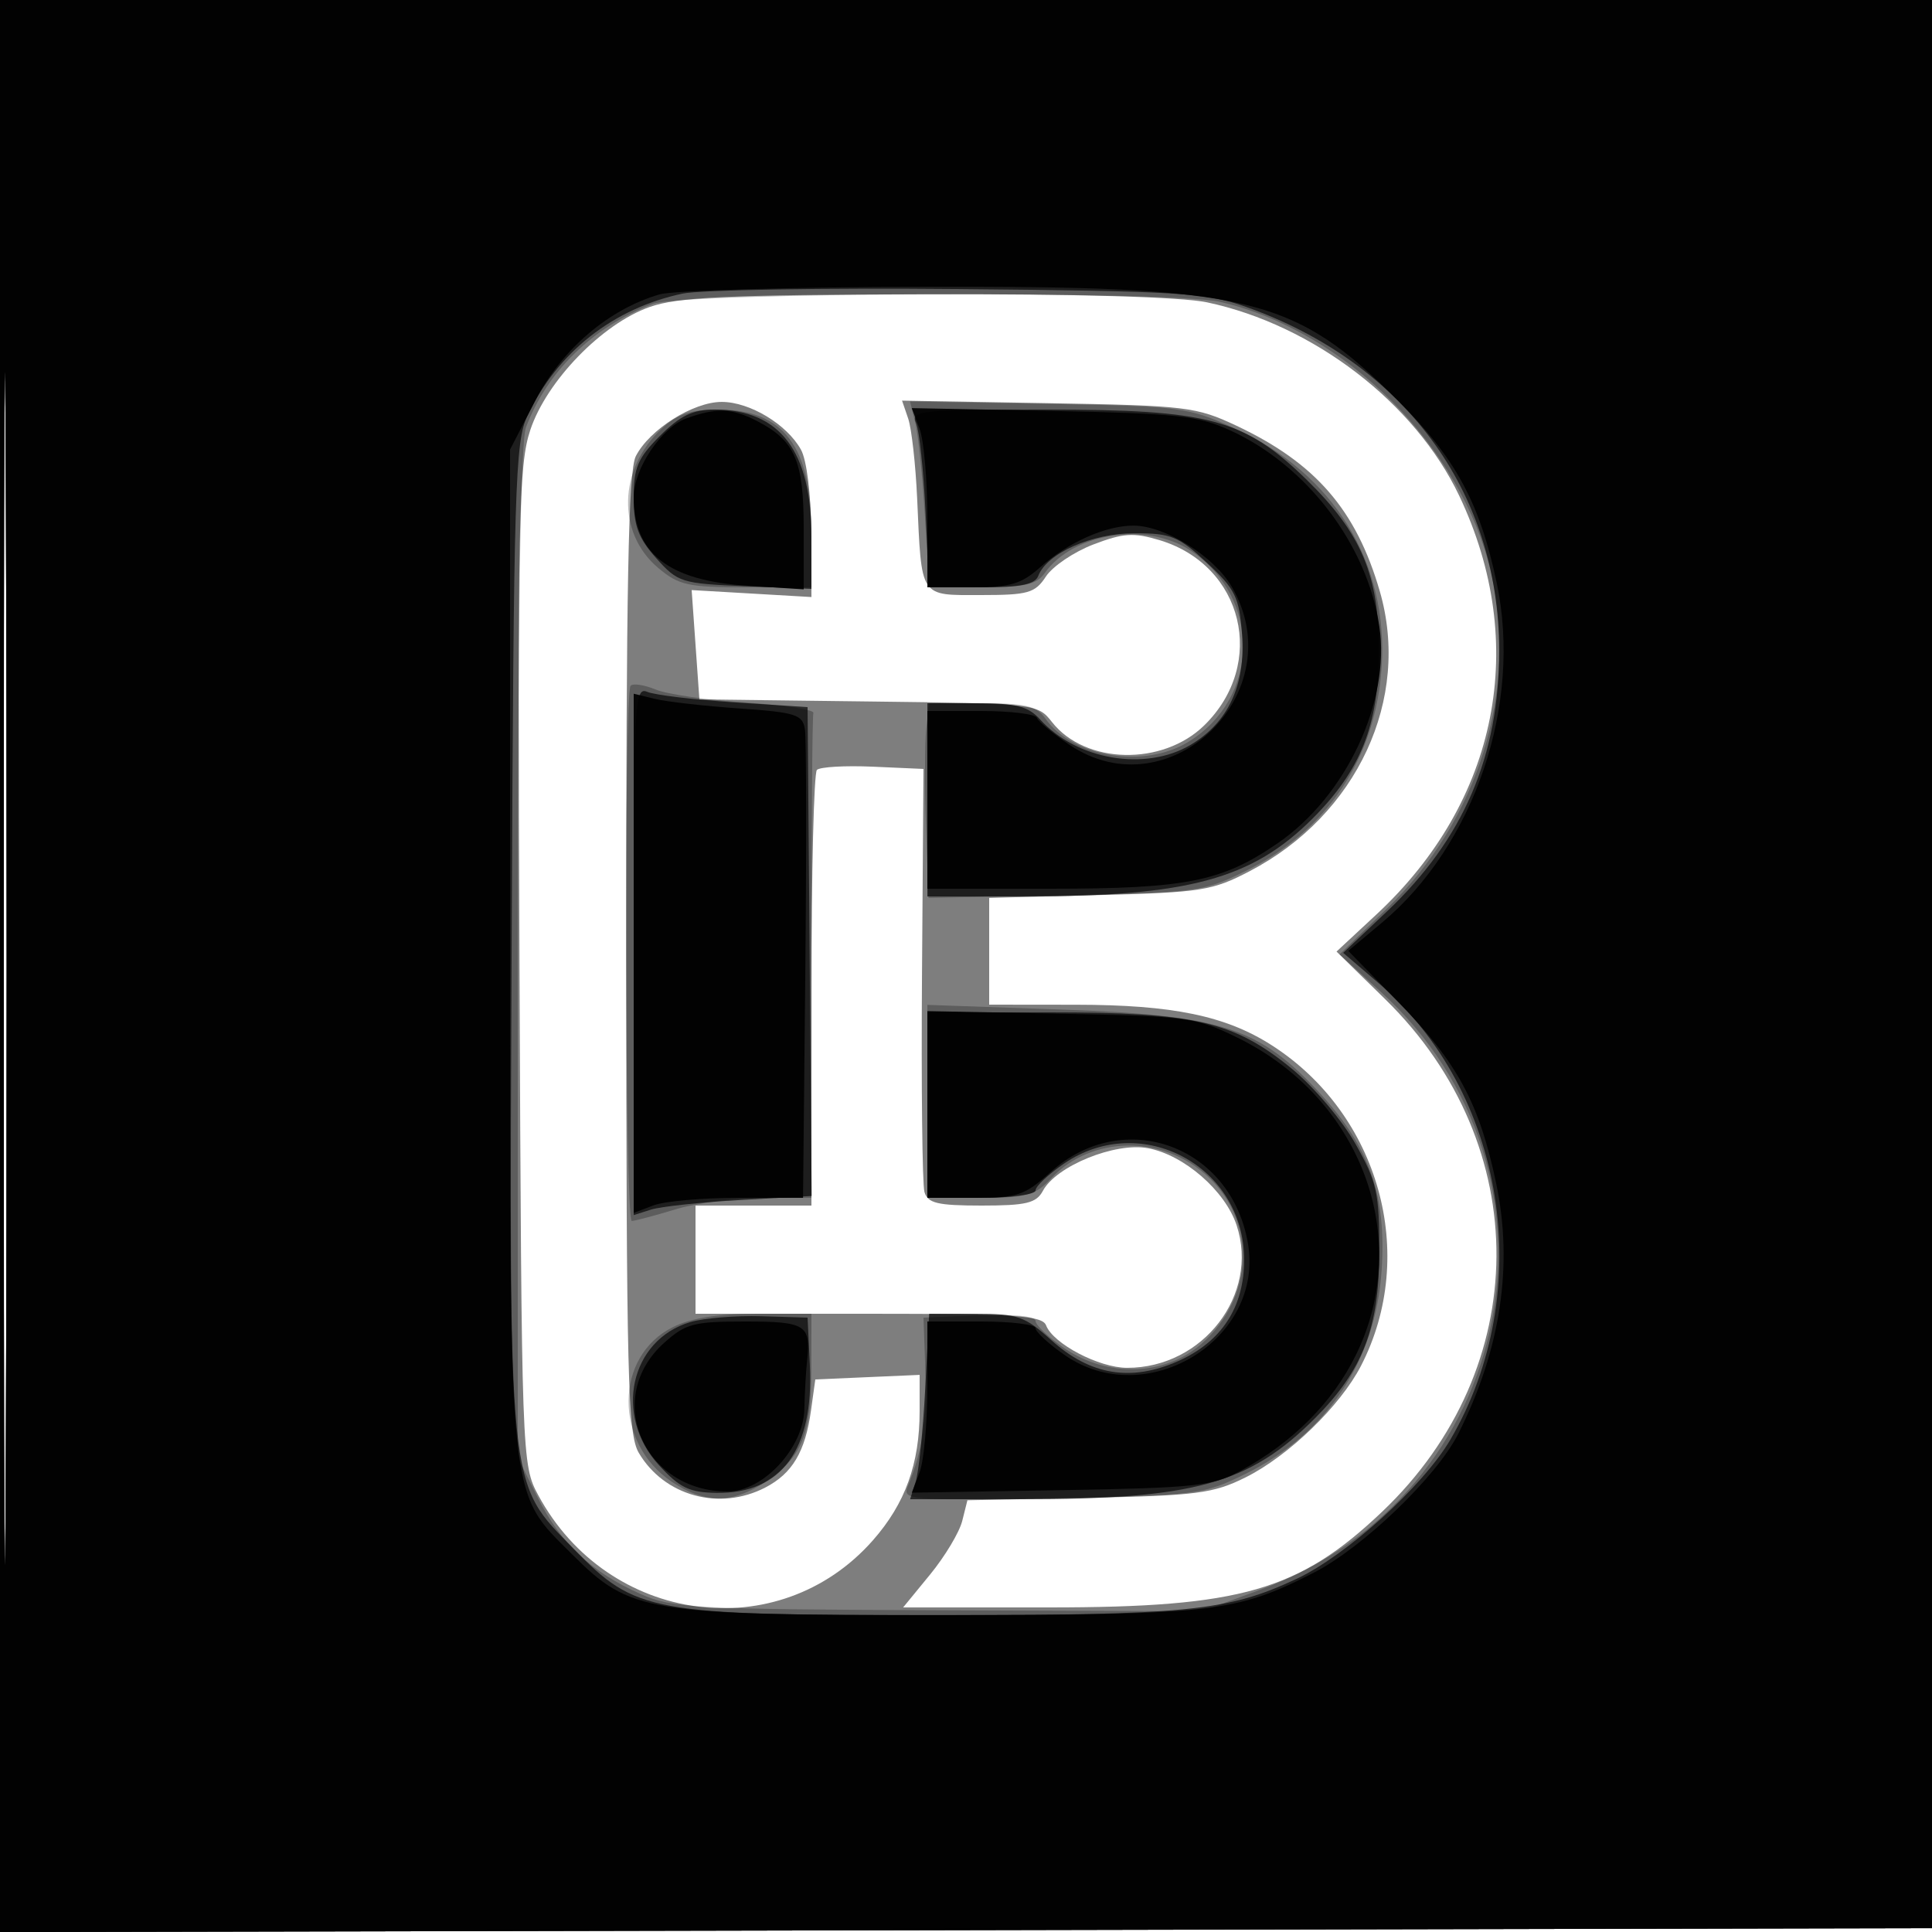 <svg xmlns="http://www.w3.org/2000/svg" width="250" height="250" version="1.1" fill="#000000"><path fill-opacity=".506" d="M 0 125.004 L 0 250.008 125.250 249.754 L 250.500 249.500 250.754 124.750 L 251.008 0 125.504 0 L 0 0 0 125.004 M 0.485 125.500 C 0.485 194.250, 0.604 222.228, 0.750 187.672 C 0.896 153.117, 0.896 96.867, 0.750 62.672 C 0.604 28.478, 0.485 56.750, 0.485 125.500 M 84.054 39.728 C 77.904 41.899, 70.724 49.305, 68.616 55.652 C 67.109 60.187, 66.971 67.092, 67.222 125.094 C 67.498 188.950, 67.518 189.534, 69.662 193.500 C 78.692 210.203, 100.759 213.169, 112.951 199.319 C 117.138 194.562, 119 189.412, 119 182.588 L 119 177.909 112.250 178.204 L 105.500 178.500 104.945 182.500 C 104.202 187.857, 102.532 190.674, 99.020 192.490 C 93.103 195.549, 85.962 193.592, 82.663 188.006 C 81.232 185.584, 81.052 178.444, 81.035 123.392 C 81.021 75.660, 81.304 60.935, 82.273 59.030 C 84.027 55.582, 89.702 51.999, 93.398 52.007 C 97.030 52.014, 101.826 54.908, 103.647 58.190 C 104.394 59.535, 104.944 63.999, 104.965 68.878 L 105 77.257 97.250 76.806 L 89.500 76.356 90 83.428 L 90.500 90.500 112.372 90.770 C 134.141 91.038, 134.252 91.051, 136.137 93.447 C 140.444 98.923, 150.435 99.137, 155.823 93.869 C 163.982 85.892, 160.902 73.148, 150.028 69.890 C 146.690 68.890, 145.345 68.978, 141.491 70.450 C 138.975 71.411, 136.209 73.278, 135.343 74.599 C 133.935 76.748, 133.049 77, 126.904 77 C 118.931 77, 119.270 77.514, 118.679 64.500 C 118.480 60.100, 117.958 55.452, 117.521 54.170 L 116.725 51.841 135.613 52.170 C 153.497 52.482, 154.792 52.638, 160 55.090 C 170.226 59.906, 175.483 65.974, 178.539 76.488 C 182.595 90.438, 175.620 105.462, 161.717 112.725 C 156.887 115.249, 155.444 115.478, 142.250 115.819 L 128 116.188 128 123.094 L 128 130 139.250 130.012 C 151.736 130.025, 158.601 131.444, 164.538 135.240 C 178.467 144.146, 183.542 162.335, 176.115 176.733 C 173.429 181.939, 166.730 188.412, 161.163 191.180 C 156.996 193.251, 154.834 193.531, 140.841 193.816 L 125.183 194.135 124.511 196.813 C 124.141 198.286, 122.270 201.405, 120.352 203.745 L 116.866 208 135.752 208 C 160.565 208, 168.085 205.840, 178.840 195.623 C 198.409 177.032, 198.593 148.239, 179.263 129.316 L 172.946 123.131 178.125 118.316 C 193.889 103.659, 197.915 83.275, 188.823 64.152 C 183.109 52.135, 169.959 42.046, 156.201 39.125 C 152.869 38.418, 139.316 38.029, 119.701 38.079 C 94.052 38.144, 87.709 38.437, 84.054 39.728 M 105.708 99.626 C 105.318 100.015, 105 112.858, 105 128.167 L 105 156 97.500 156 L 90 156 90 163 L 90 170 112.393 170 C 131.337 170, 134.874 170.230, 135.359 171.494 C 136.276 173.883, 142.204 176.992, 145.849 176.996 C 155.680 177.007, 162.974 167.512, 160.018 158.553 C 158.542 154.083, 153.219 149.451, 148.552 148.576 C 144.304 147.779, 136.671 150.877, 134.948 154.097 C 134.098 155.685, 132.788 156, 127.032 156 C 121.324 156, 120.047 155.698, 119.625 154.250 C 119.345 153.287, 119.202 140.575, 119.307 126 L 119.499 99.500 112.957 99.209 C 109.359 99.049, 106.097 99.237, 105.708 99.626" stroke="none" fill="#000000" fill-rule="evenodd"/><path fill-opacity=".262" d="M 0 125.004 L 0 250.008 125.250 249.754 L 250.500 249.500 250.754 124.750 L 251.008 0 125.504 0 L 0 0 0 125.004 M 0.485 125.500 C 0.485 194.250, 0.604 222.228, 0.750 187.672 C 0.896 153.117, 0.896 96.867, 0.750 62.672 C 0.604 28.478, 0.485 56.750, 0.485 125.500 M 84.453 39.326 C 76.667 42.326, 70.772 48.075, 68.056 55.315 C 67.354 57.186, 67 80.018, 67 123.369 L 67 188.607 69.578 193.780 C 72.513 199.670, 76.540 203.446, 82.905 206.273 C 86.976 208.082, 89.896 208.241, 121.405 208.365 L 155.500 208.500 163.114 205.698 C 196.159 193.538, 204.523 151.835, 178.635 128.311 L 173.341 123.500 179.533 117.500 C 191.313 106.087, 196.466 89.409, 192.939 74.112 C 189.203 57.905, 174.094 42.797, 157.885 39.060 C 151.529 37.594, 88.353 37.823, 84.453 39.326 M 118.443 54.724 C 118.820 56.251, 119.379 61.663, 119.684 66.750 L 120.239 76 127.063 76 C 132.566 76, 134.139 75.642, 135.193 74.149 C 138.881 68.925, 148.418 67.473, 154.102 71.270 C 163.253 77.383, 163.074 90.326, 153.759 96.005 C 147.998 99.518, 138.793 98.005, 135.264 92.966 C 134.123 91.337, 132.714 91, 127.053 91 L 120.219 91 119.859 94.250 C 119.662 96.037, 119.646 101.706, 119.823 106.846 L 120.147 116.192 137.823 115.846 C 154.782 115.514, 155.730 115.387, 161.161 112.720 C 171.716 107.537, 178.016 98.101, 178.785 86.323 C 179.669 72.790, 172.584 61.272, 159.791 55.444 C 153.732 52.684, 152.840 52.567, 135.628 52.263 L 117.757 51.947 118.443 54.724 M 85.636 55.462 C 80.009 60.676, 79.791 68.964, 85.162 73.483 C 87.840 75.736, 89.035 76, 96.577 76 L 105 76 105 68.950 C 105 57.737, 101.414 53, 92.924 53 C 89.389 53, 87.663 53.583, 85.636 55.462 M 81.603 88.731 C 80.720 89.614, 80.865 158.002, 81.750 157.989 C 82.162 157.983, 84.709 157.308, 87.409 156.489 C 90.109 155.670, 95.171 155, 98.659 155 L 105 155 105 124 C 105 106.950, 105.112 92.662, 105.250 92.250 C 105.388 91.838, 101.450 91.237, 96.500 90.915 C 91.550 90.593, 86.309 89.834, 84.853 89.229 C 83.397 88.623, 81.934 88.399, 81.603 88.731 M 120 142.516 L 120 155 126.826 155 C 132.826 155, 133.937 154.696, 136.016 152.483 C 141.278 146.882, 150.537 146.811, 156.386 152.328 C 162.654 158.240, 162.234 167.953, 155.453 173.907 C 150.728 178.056, 143.359 178.287, 137.732 174.464 C 135.679 173.069, 134 171.474, 134 170.920 C 134 170.309, 131.148 170.028, 126.750 170.206 L 119.500 170.500 119.744 177.440 C 119.970 183.850, 119.395 187.608, 117.465 192.344 C 116.747 194.106, 117.583 194.173, 136.107 193.844 C 154.953 193.510, 155.660 193.422, 161.161 190.720 C 171.695 185.547, 178.016 176.098, 178.781 164.379 C 179.410 154.753, 177.279 148.561, 170.957 141.644 C 163.007 132.945, 158.156 131.360, 137.250 130.632 L 120 130.031 120 142.516 M 87.025 171.752 C 79.496 175.540, 79.425 186.697, 86.898 191.717 C 91.202 194.609, 94.799 194.610, 99.088 191.720 C 103.780 188.558, 104.968 185.642, 104.985 177.250 L 105 170 97.750 170.002 C 92.842 170.003, 89.377 170.568, 87.025 171.752" stroke="none" fill="#000000" fill-rule="evenodd"/><path fill-opacity=".677" d="M 0 125.004 L 0 250.008 125.250 249.754 L 250.500 249.500 250.754 124.750 L 251.008 0 125.504 0 L 0 0 0 125.004 M 0.485 125.500 C 0.485 194.250, 0.604 222.228, 0.750 187.672 C 0.896 153.117, 0.896 96.867, 0.750 62.672 C 0.604 28.478, 0.485 56.750, 0.485 125.500 M 88.344 37.990 C 79.378 39.874, 72.107 45.591, 68.248 53.787 C 66.652 57.178, 66.475 62.994, 66.214 120.872 C 65.884 194.201, 65.617 191.574, 74.299 200.477 C 82.283 208.666, 84.119 209, 121.132 209 C 153.745 209, 158.836 208.486, 167.794 204.292 C 174.222 201.282, 184.160 192.290, 187.662 186.314 C 198.937 167.074, 194.858 141.291, 178.298 127.136 L 173.806 123.297 179.499 117.912 C 189.379 108.569, 194.008 97.785, 193.989 84.161 C 193.960 63.548, 181.651 46.896, 161.097 39.660 C 156.063 37.888, 152.330 37.661, 124 37.403 C 106.675 37.246, 90.630 37.510, 88.344 37.990 M 85.400 56.400 C 82.522 59.278, 82 60.504, 82 64.384 C 82 68.036, 82.593 69.632, 84.918 72.234 C 87.719 75.369, 88.179 75.514, 96.418 75.853 L 105 76.205 105 69.504 C 105 58.348, 100.933 53, 92.450 53 C 89.632 53, 88.025 53.775, 85.400 56.400 M 118.543 54.750 C 118.959 55.712, 119.510 60.888, 119.766 66.250 L 120.233 76 127.009 76 C 132.099 76, 133.929 75.628, 134.359 74.506 C 135.483 71.578, 141.289 69.008, 146.789 69.004 C 151.543 69, 152.493 69.388, 156.193 72.839 C 159.856 76.255, 160.354 77.274, 160.716 82.089 C 161.207 88.621, 158.909 93.540, 154.026 96.407 C 148.180 99.839, 139.327 98.333, 134.593 93.102 C 133.040 91.387, 131.523 91, 126.345 91 L 120 91 120 103.500 L 120 116 132.750 115.994 C 153.807 115.985, 162.006 113.758, 169.841 105.923 C 176.049 99.715, 178.361 93.947, 178.427 84.500 C 178.497 74.521, 176.197 69.010, 169.060 62.058 C 161.002 54.210, 156.500 53, 135.355 53 C 119.001 53, 117.838 53.121, 118.543 54.750 M 82 123.010 L 82 157.233 84.250 156.519 C 85.487 156.127, 90.669 155.570, 95.764 155.283 L 105.028 154.760 104.764 123.130 L 104.500 91.500 95 90.882 C 89.775 90.542, 84.713 89.931, 83.750 89.525 C 82.103 88.830, 82 90.801, 82 123.010 M 120 143 L 120 155 127 155 C 130.850 155, 134 154.566, 134 154.036 C 134 153.506, 135.679 151.931, 137.732 150.536 C 147.689 143.770, 160.993 150.899, 160.993 163 C 160.993 169.167, 158.071 173.639, 152.406 176.145 C 146.328 178.833, 141.055 177.948, 136.013 173.392 C 132.621 170.328, 131.676 170, 126.245 170 L 120.233 170 119.719 179.750 C 119.436 185.113, 118.881 190.512, 118.486 191.750 L 117.767 194 132.200 194 C 154.551 194, 161.681 192.027, 170.190 183.489 C 176.355 177.304, 178.463 171.836, 178.476 162 C 178.487 154.335, 178.184 152.960, 175.390 148 C 173.686 144.975, 169.984 140.607, 167.162 138.293 C 159.699 132.174, 154.653 131, 135.818 131 L 120 131 120 143 M 89.313 171.081 C 81.535 173.383, 79.384 183.176, 85.250 189.574 C 87.965 192.536, 89.198 193.129, 92.746 193.178 C 101.139 193.292, 105.318 187.568, 104.796 176.673 L 104.500 170.500 98.500 170.319 C 95.200 170.219, 91.066 170.562, 89.313 171.081" stroke="none" fill="#000000" fill-rule="evenodd"/><path fill-opacity=".933" d="M 0 125.004 L 0 250.008 125.250 249.754 L 250.500 249.500 250.754 124.750 L 251.008 0 125.504 0 L 0 0 0 125.004 M 0.485 125.500 C 0.485 194.250, 0.604 222.228, 0.750 187.672 C 0.896 153.117, 0.896 96.867, 0.750 62.672 C 0.604 28.478, 0.485 56.750, 0.485 125.500 M 85.365 38.089 C 78.776 39.999, 72.705 45.185, 69.271 51.837 L 66 58.175 66 122.409 C 66 195.601, 65.715 192.810, 74.044 201.140 C 81.567 208.662, 83.640 209.002, 121.932 208.988 C 157.037 208.975, 159.867 208.655, 169.910 203.552 C 176.322 200.295, 185.902 191.096, 188.720 185.490 C 194.193 174.603, 195.830 163.745, 193.602 153.122 C 191.433 142.784, 188.604 137.529, 181.031 129.769 L 174.461 123.038 178.782 119.426 C 190.826 109.359, 196.992 91.148, 193.676 75.436 C 191.483 65.046, 188.368 59.303, 180.858 51.806 C 167.408 38.377, 161.693 37.008, 119.500 37.108 C 102.450 37.148, 87.089 37.589, 85.365 38.089 M 88.788 54.150 C 85.575 55.325, 82 60.681, 82 64.321 C 82 71.630, 86.501 75.140, 96.715 75.795 L 104 76.263 104 68.354 C 104 59.619, 102.873 57.020, 97.989 54.494 C 94.715 52.801, 92.683 52.725, 88.788 54.150 M 118.988 55.470 C 119.545 56.933, 120 62.151, 120 67.065 L 120 76 125.844 76 C 130.719 76, 132.171 75.570, 134.594 73.409 C 138.238 70.159, 143.103 67.995, 146.718 68.016 C 150.771 68.040, 157.085 71.981, 159.387 75.922 C 167.349 89.556, 151.367 105.126, 138.390 96.378 C 136.250 94.936, 134.350 93.361, 134.167 92.878 C 133.983 92.395, 130.721 92, 126.917 92 L 120 92 120 103.500 L 120 115 135.841 115 C 153.547 115, 158.101 114.090, 165.343 109.108 C 174.207 103.010, 179.938 90.777, 178.489 81.050 C 176.913 70.468, 169.119 60.231, 159.176 55.683 C 155.066 53.803, 152.291 53.500, 136.238 53.177 L 117.977 52.809 118.988 55.470 M 82 123.359 L 82 156.950 84.565 155.975 C 85.976 155.439, 90.906 155, 95.522 155 L 103.913 155 104.207 125.750 C 104.368 109.662, 104.345 95.542, 104.156 94.370 C 103.848 92.457, 102.987 92.184, 95.656 91.674 C 91.170 91.362, 86.263 90.805, 84.750 90.437 L 82 89.767 82 123.359 M 120 142.917 L 120 155 126.129 155 C 131.675 155, 132.610 154.682, 135.960 151.655 C 145.372 143.152, 159.342 148.228, 161.488 160.929 C 163.587 173.354, 148.326 182.656, 137.804 175.364 C 135.712 173.914, 134 172.339, 134 171.864 C 134 171.389, 130.850 171, 127 171 L 120 171 120 179.435 C 120 184.074, 119.548 189.059, 118.996 190.511 L 117.991 193.153 137.246 192.827 C 154.726 192.530, 156.869 192.301, 160.500 190.337 C 167.246 186.690, 172.437 181.486, 175.445 175.355 C 182.883 160.195, 176.149 142.120, 160.143 134.280 C 154.757 131.642, 153.716 131.501, 137.250 131.175 L 120 130.835 120 142.917 M 85.954 173.750 C 78.029 180.832, 83.219 193, 94.165 193 C 98.738 193, 103.975 187.377, 104.083 182.350 C 104.129 180.232, 104.292 177.375, 104.445 176 C 104.951 171.446, 104.234 171, 96.409 171 C 89.774 171, 88.722 171.277, 85.954 173.750" stroke="none" fill="#000000" fill-rule="evenodd"/></svg>